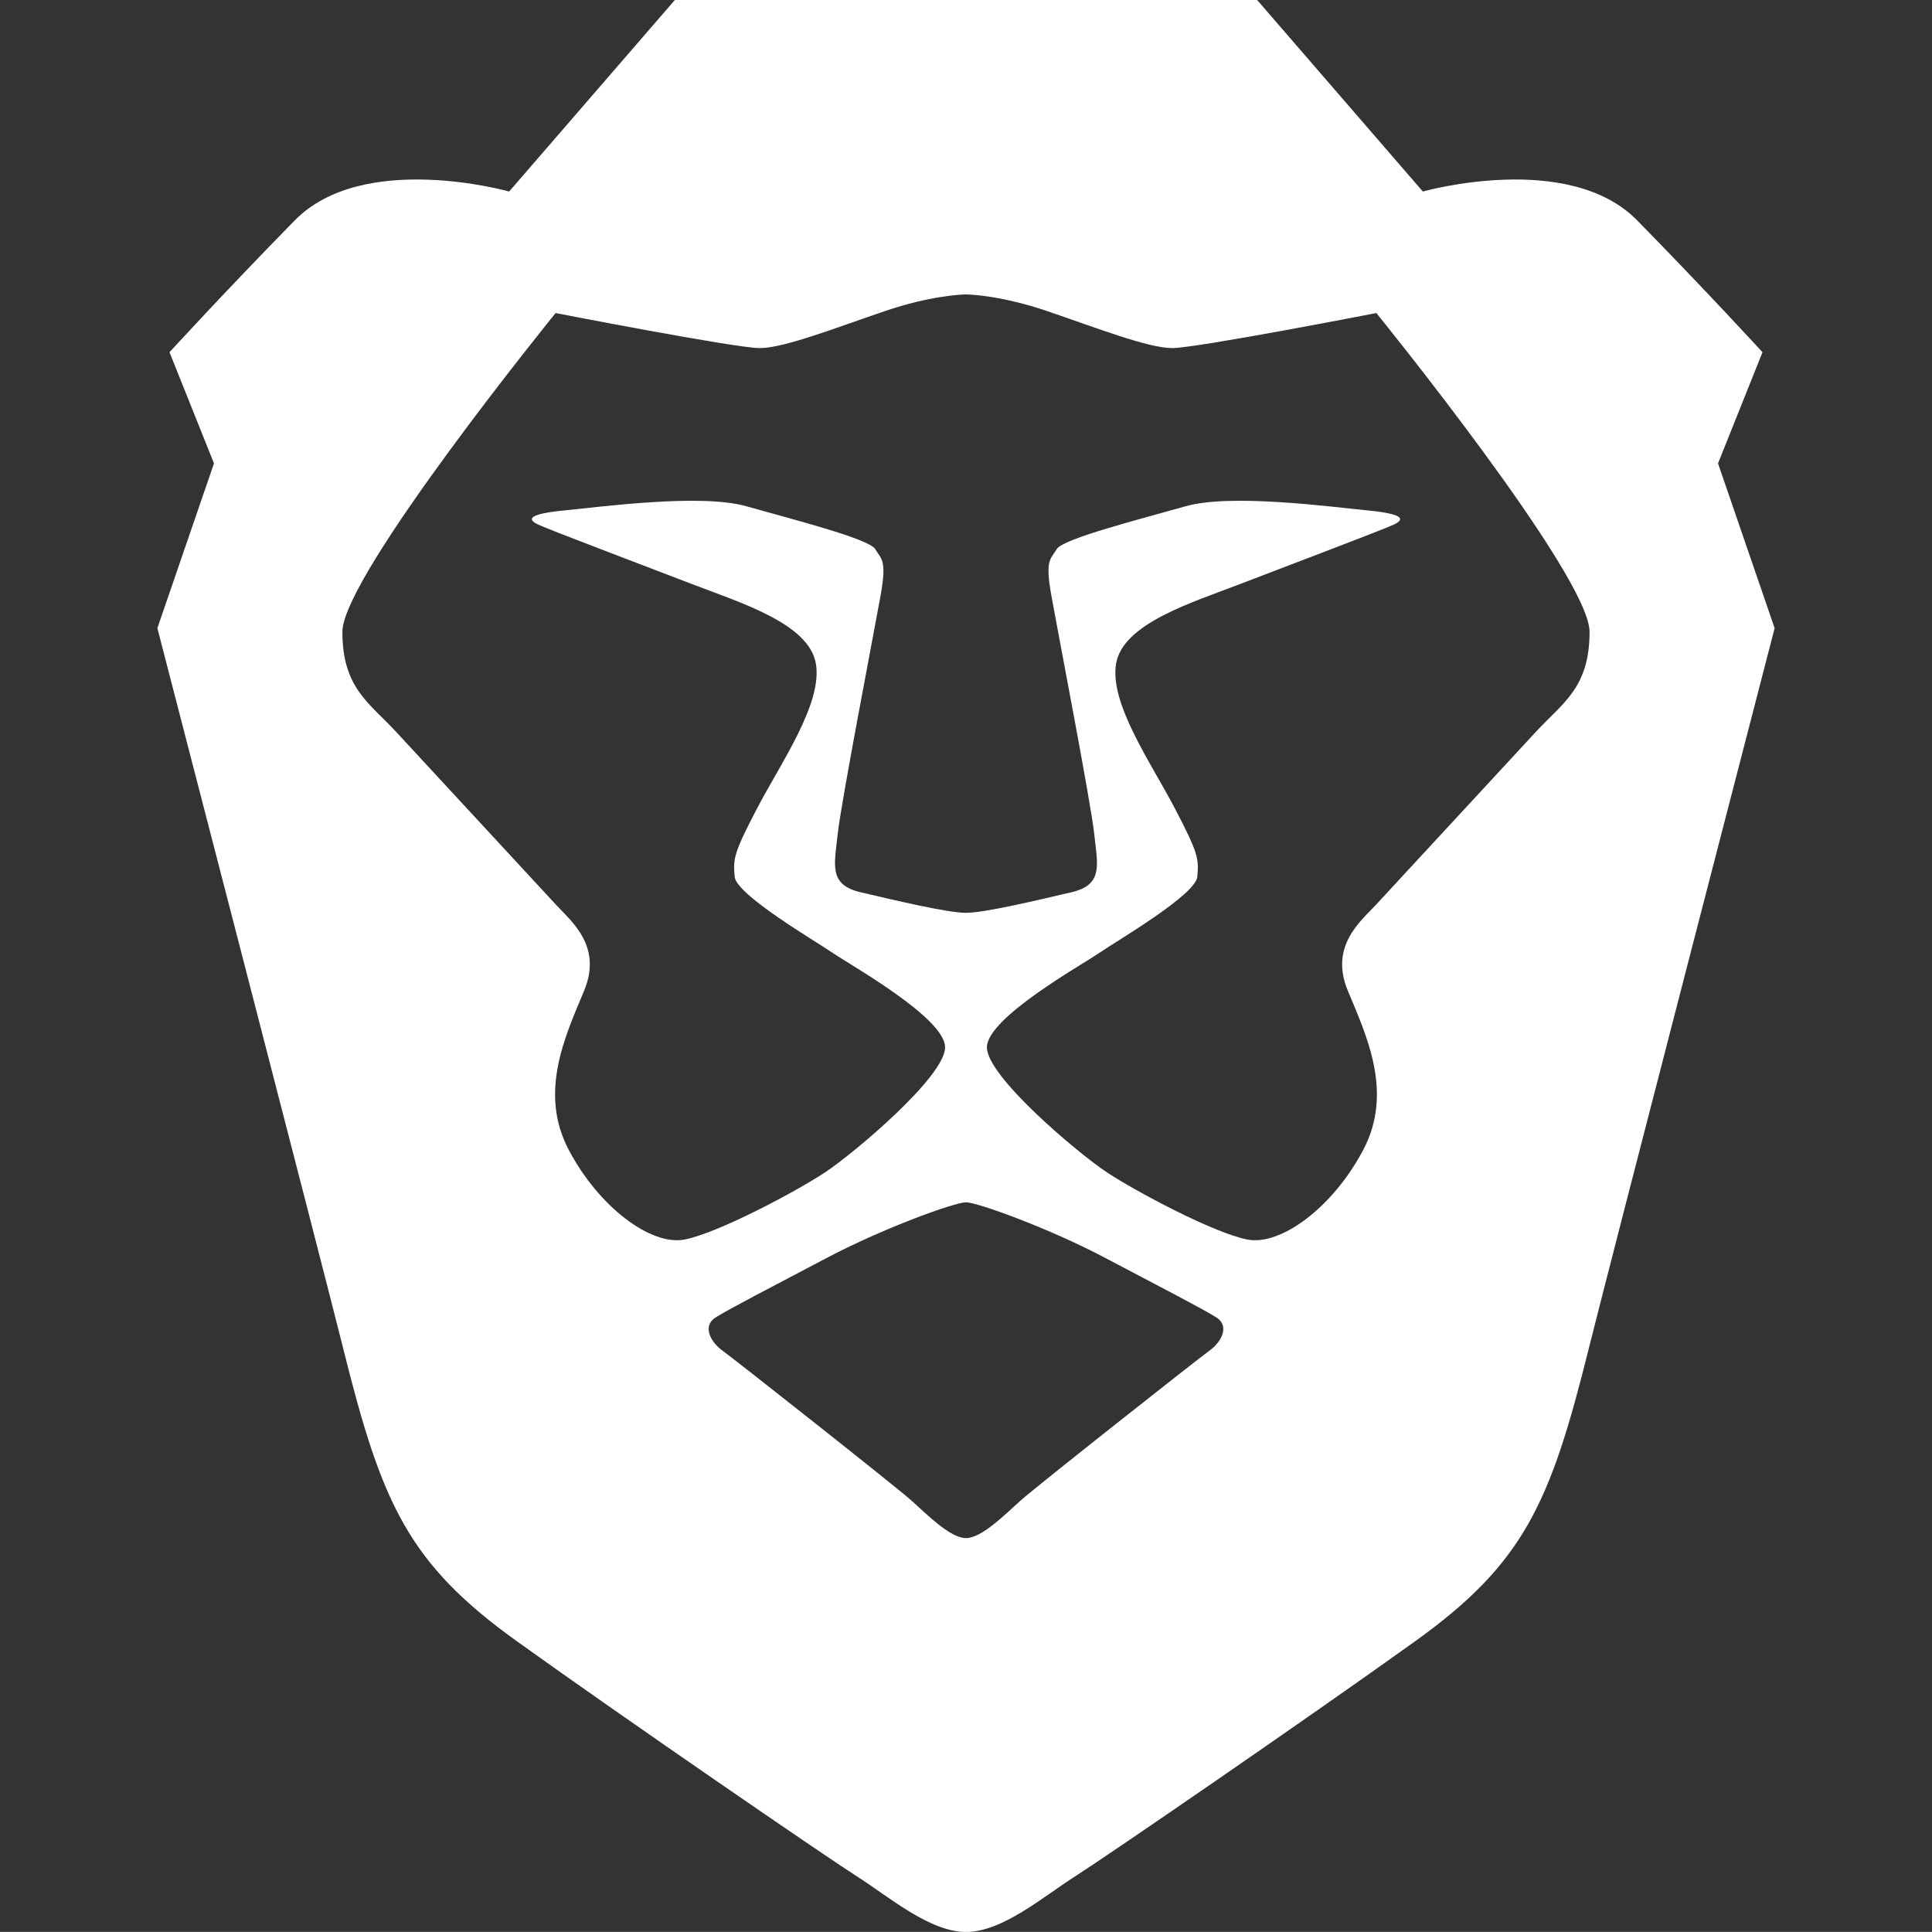 <?xml version="1.0" encoding="UTF-8" standalone="no"?>
<svg
   aria-hidden="true"
   focusable="false"
   data-prefix="fas"
   data-icon="pen"
   class="svg-inline--fa fa-pen fa-w-16"
   role="img"
   viewBox="0 0 240 239.99"
   version="1.1"
   id="svg954"
   sodipodi:docname="brave.svg"
   width="240"
   height="239.99"
   inkscape:version="1.1.1 (3bf5ae0d25, 2021-09-20)"
   xmlns:inkscape="http://www.inkscape.org/namespaces/inkscape"
   xmlns:sodipodi="http://sodipodi.sourceforge.net/DTD/sodipodi-0.dtd"
   xmlns="http://www.w3.org/2000/svg"
   xmlns:svg="http://www.w3.org/2000/svg">
  <rect x="0" y="0" width="240" height="239.99" fill="#333333" stroke="none"/>
  <defs
     id="defs958" />
  <sodipodi:namedview
     id="namedview956"
     pagecolor="#ffffff"
     bordercolor="#666666"
     borderopacity="1.0"
     inkscape:pageshadow="2"
     inkscape:pageopacity="0.0"
     inkscape:pagecheckerboard="0"
     showgrid="false"
     inkscape:zoom="0.99804688"
     inkscape:cx="30.058708"
     inkscape:cy="256"
     inkscape:window-width="1318"
     inkscape:window-height="720"
     inkscape:window-x="48"
     inkscape:window-y="48"
     inkscape:window-maximized="0"
     inkscape:current-layer="svg954">
    <inkscape:grid
       type="xygrid"
       id="grid1292"
       originx="0.011"
       originy="-0.007" />
  </sodipodi:namedview>
  <path
     id="path24"
     style="fill:#ffffff;fill-opacity:1;fill-rule:nonzero;stroke:none;stroke-width:0.412"
     d="M 83.837,-0.005 63.248,23.792 c 0,0 -18.086,-5.117 -26.626,3.582 -8.538,8.697 -15.565,16.38 -15.565,16.38 L 26.58,57.565 19.549,78.033 c 0,0 20.682,79.805 23.104,89.551 4.773,19.191 8.036,26.608 21.596,36.329 13.562,9.722 38.174,26.609 42.191,29.171 4.017,2.557 9.043,6.911 13.563,6.911 4.519,0 9.541,-4.354 13.557,-6.911 4.019,-2.562 28.629,-19.449 42.191,-29.171 13.561,-9.722 16.823,-17.138 21.596,-36.329 2.422,-9.746 23.104,-89.551 23.104,-89.551 l -7.032,-20.468 5.524,-13.81 c 0,0 -7.034,-7.682 -15.571,-16.38 -8.54,-8.699 -26.62,-3.582 -26.62,-3.582 L 156.163,-0.005 H 120.003 Z M 119.888,36.577 h 0.217 c 0.676,0.018 4.487,0.204 9.939,2.056 6.027,2.046 12.559,4.607 15.571,4.607 3.014,0 25.359,-4.354 25.359,-4.354 0,0 26.487,32.628 26.487,39.598 0,6.972 -3.328,8.81 -6.676,12.435 -3.352,3.625 -17.987,19.449 -19.865,21.482 -1.879,2.034 -5.792,5.116 -3.492,10.662 2.303,5.547 5.698,12.609 1.924,19.769 -3.774,7.162 -10.241,11.939 -14.383,11.151 -4.145,-0.793 -13.875,-5.973 -17.453,-8.341 -3.578,-2.369 -14.92,-11.895 -14.92,-15.541 0,-3.647 11.723,-10.194 13.889,-11.682 2.166,-1.487 12.046,-7.245 12.248,-9.504 0.203,-2.259 0.123,-2.919 -2.792,-8.503 -2.914,-5.583 -8.164,-13.039 -7.291,-17.996 0.873,-4.958 9.342,-7.538 15.384,-9.86 6.042,-2.327 17.676,-6.716 19.13,-7.4 1.452,-0.682 1.079,-1.332 -3.323,-1.755 -4.404,-0.426 -16.897,-2.117 -22.531,-0.519 -5.632,1.599 -15.256,4.034 -16.036,5.325 -0.78,1.29 -1.47,1.331 -0.669,5.784 0.799,4.452 4.925,25.817 5.325,29.611 0.4,3.794 1.181,6.301 -2.834,7.237 -4.016,0.936 -10.77,2.557 -13.093,2.557 -2.324,0 -9.085,-1.621 -13.099,-2.557 -4.017,-0.936 -3.241,-3.443 -2.841,-7.237 0.401,-3.794 4.523,-25.159 5.325,-29.611 0.801,-4.453 0.11,-4.494 -0.669,-5.784 -0.78,-1.291 -10.404,-3.727 -16.036,-5.325 -5.632,-1.599 -18.122,0.093 -22.525,0.519 -4.402,0.423 -4.777,1.073 -3.323,1.755 1.454,0.683 13.09,5.073 19.13,7.4 6.042,2.322 14.51,4.902 15.384,9.86 0.873,4.956 -4.382,12.412 -7.297,17.996 -2.914,5.584 -2.989,6.244 -2.786,8.503 0.201,2.26 10.083,8.017 12.248,9.504 2.166,1.488 13.889,8.034 13.889,11.682 0,3.646 -11.342,13.172 -14.92,15.541 -3.578,2.367 -13.31,7.548 -17.453,8.341 -4.145,0.788 -10.609,-3.989 -14.383,-11.151 -3.774,-7.159 -0.382,-14.222 1.918,-19.769 2.303,-5.546 -1.609,-8.628 -3.486,-10.662 C 67.199,110.37 52.564,94.545 49.214,90.921 c -3.35,-3.625 -6.682,-5.464 -6.682,-12.435 0,-6.97 26.487,-39.598 26.487,-39.598 0,0 22.351,4.354 25.365,4.354 3.015,0 9.542,-2.562 15.571,-4.607 5.452,-1.853 9.257,-2.039 9.933,-2.056 z m 0.109,112.775 c 1.378,0 10.201,3.168 17.278,6.899 7.078,3.736 12.208,6.373 13.847,7.418 1.64,1.045 0.636,3.02 -0.856,4.095 -1.494,1.077 -21.56,16.911 -23.508,18.659 -1.949,1.753 -4.811,4.644 -6.761,4.644 -1.944,0 -4.805,-2.891 -6.754,-4.644 -1.947,-1.748 -22.02,-17.582 -23.514,-18.659 -1.492,-1.075 -2.491,-3.05 -0.85,-4.095 1.639,-1.045 6.769,-3.682 13.847,-7.418 7.08,-3.731 15.897,-6.899 17.272,-6.899 z" />
</svg>
